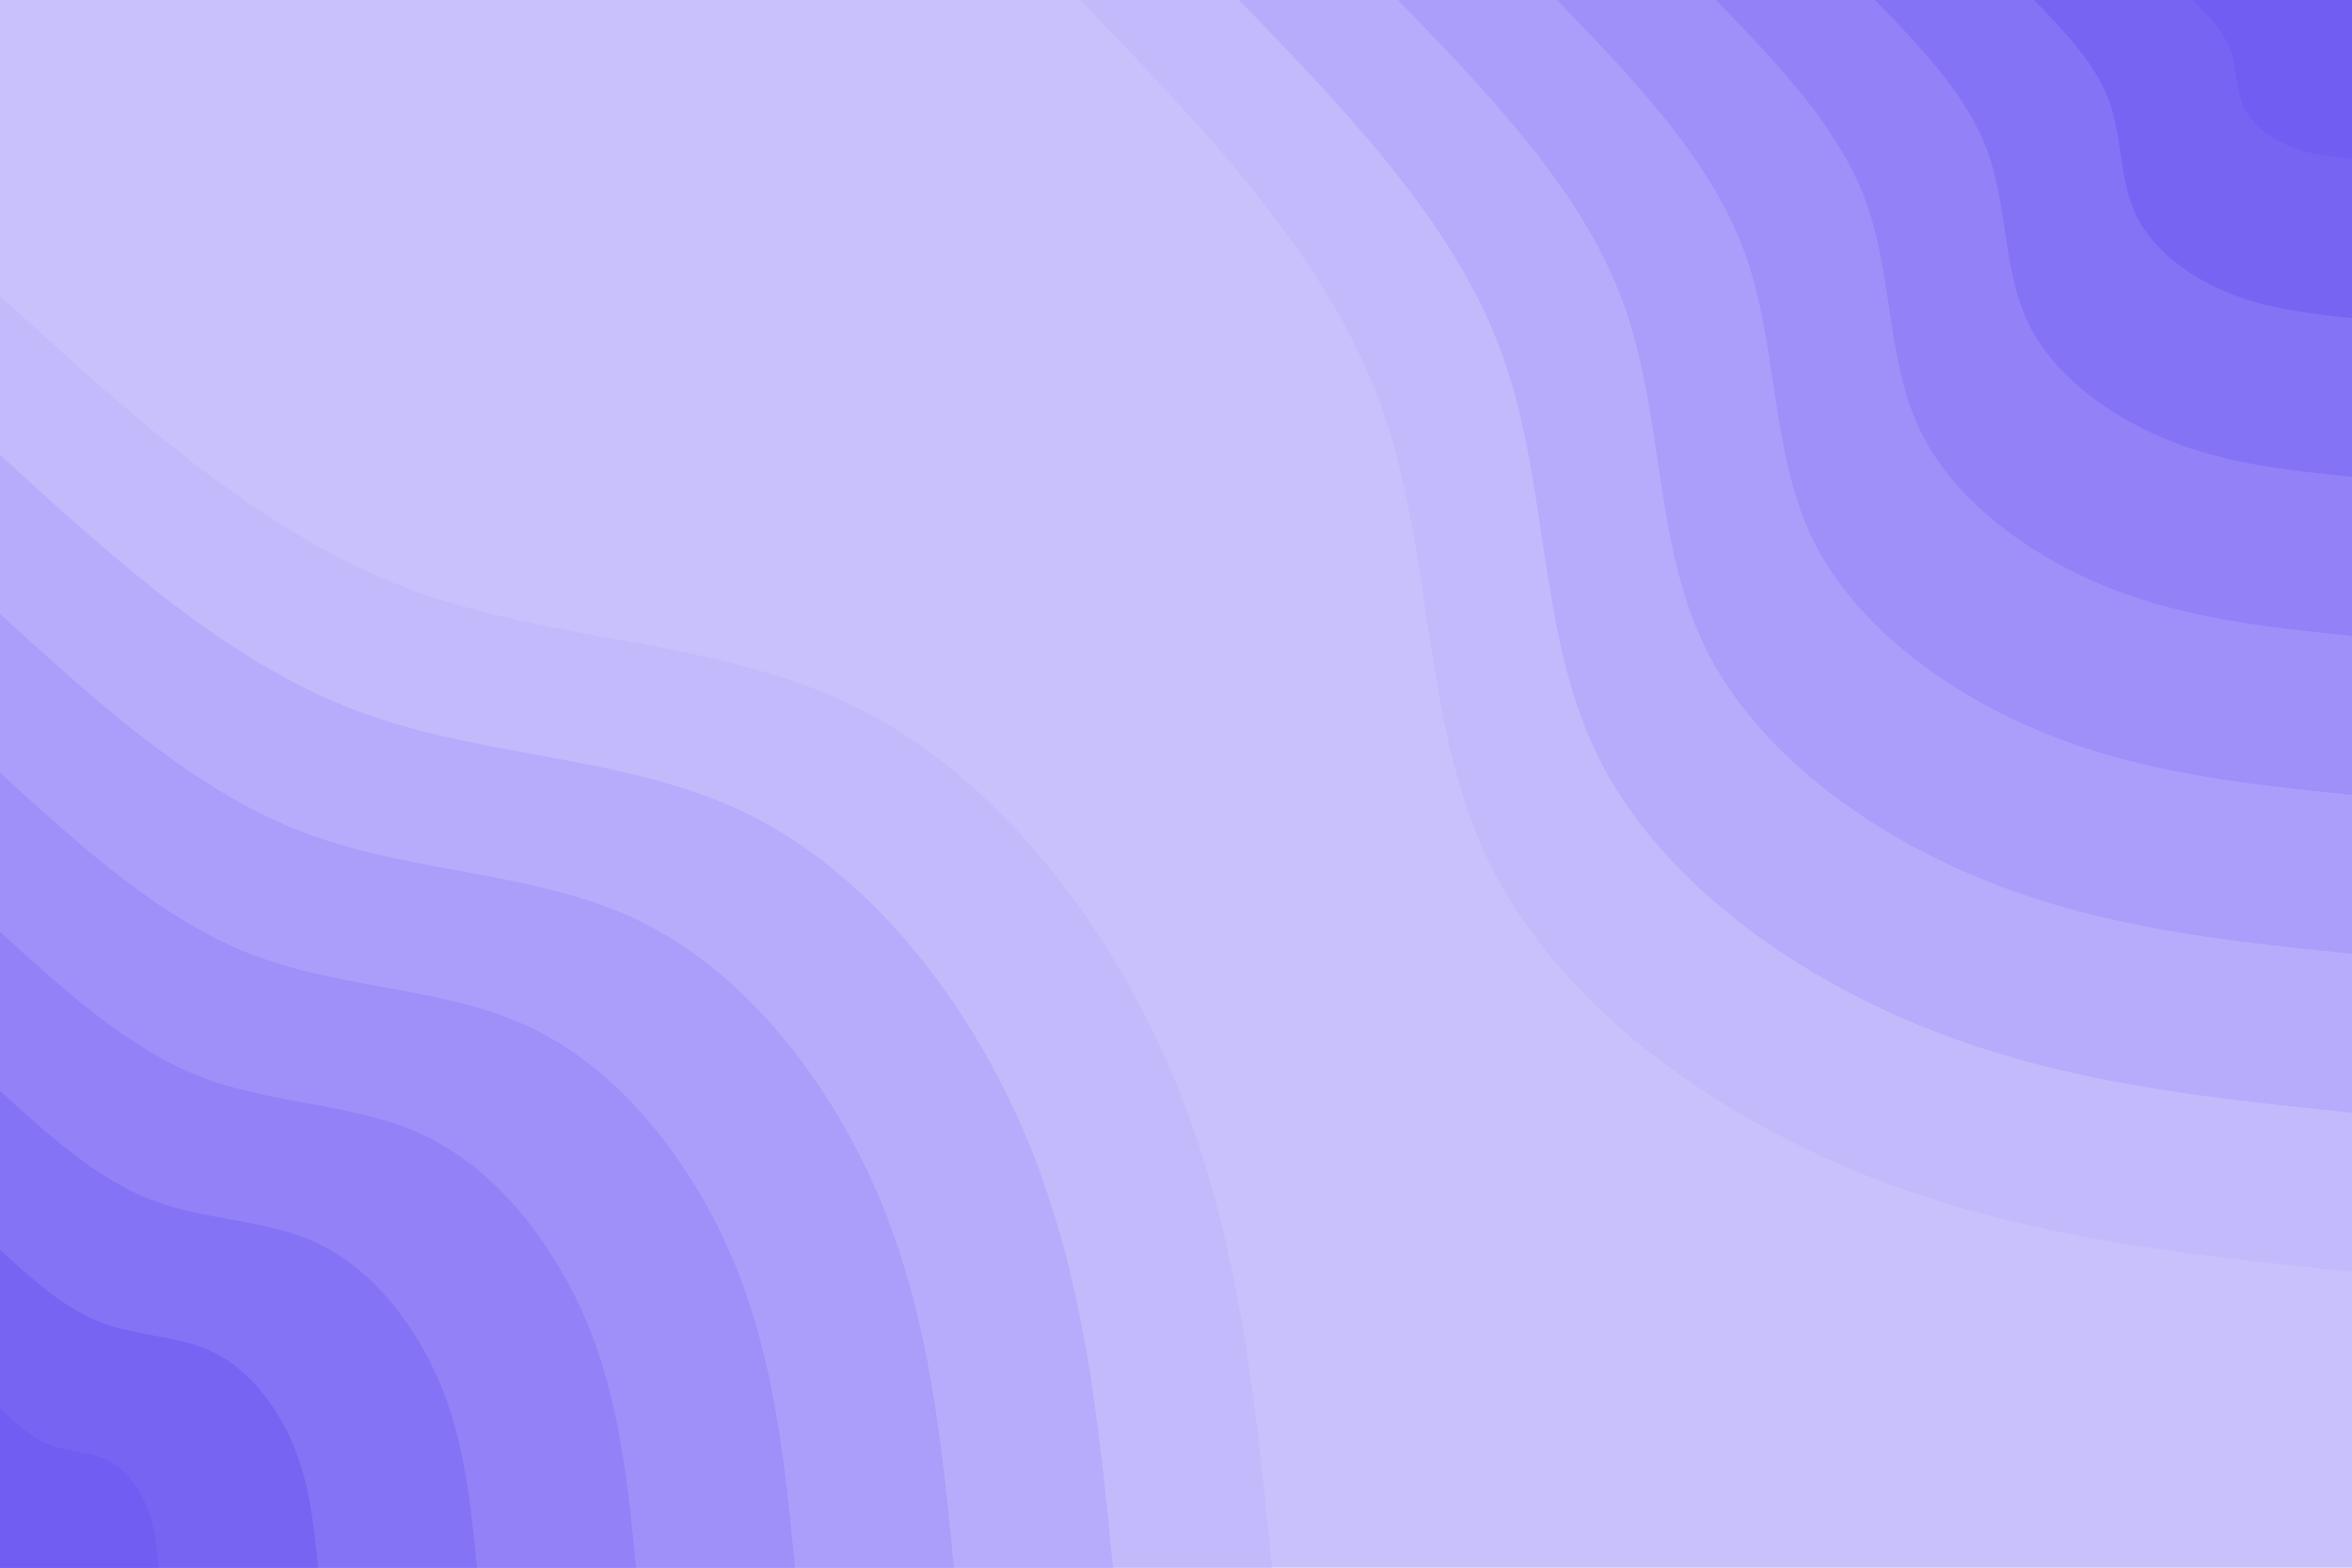 <svg id="visual" viewBox="0 0 1920 1280" width="1920" height="1280" xmlns="http://www.w3.org/2000/svg" xmlns:xlink="http://www.w3.org/1999/xlink" version="1.1"><rect x="0" y="0" width="1920" height="1280" fill="#c9c1fc"></rect><defs><linearGradient id="grad1_0" x1="33.3%" y1="0%" x2="100%" y2="100%"><stop offset="20%" stop-color="#715df2" stop-opacity="1"></stop><stop offset="80%" stop-color="#715df2" stop-opacity="1"></stop></linearGradient></defs><defs><linearGradient id="grad1_1" x1="33.3%" y1="0%" x2="100%" y2="100%"><stop offset="20%" stop-color="#715df2" stop-opacity="1"></stop><stop offset="80%" stop-color="#7f6cf4" stop-opacity="1"></stop></linearGradient></defs><defs><linearGradient id="grad1_2" x1="33.3%" y1="0%" x2="100%" y2="100%"><stop offset="20%" stop-color="#8c7af6" stop-opacity="1"></stop><stop offset="80%" stop-color="#7f6cf4" stop-opacity="1"></stop></linearGradient></defs><defs><linearGradient id="grad1_3" x1="33.3%" y1="0%" x2="100%" y2="100%"><stop offset="20%" stop-color="#8c7af6" stop-opacity="1"></stop><stop offset="80%" stop-color="#9888f8" stop-opacity="1"></stop></linearGradient></defs><defs><linearGradient id="grad1_4" x1="33.3%" y1="0%" x2="100%" y2="100%"><stop offset="20%" stop-color="#a596f9" stop-opacity="1"></stop><stop offset="80%" stop-color="#9888f8" stop-opacity="1"></stop></linearGradient></defs><defs><linearGradient id="grad1_5" x1="33.3%" y1="0%" x2="100%" y2="100%"><stop offset="20%" stop-color="#a596f9" stop-opacity="1"></stop><stop offset="80%" stop-color="#b1a5fb" stop-opacity="1"></stop></linearGradient></defs><defs><linearGradient id="grad1_6" x1="33.3%" y1="0%" x2="100%" y2="100%"><stop offset="20%" stop-color="#bdb3fb" stop-opacity="1"></stop><stop offset="80%" stop-color="#b1a5fb" stop-opacity="1"></stop></linearGradient></defs><defs><linearGradient id="grad1_7" x1="33.3%" y1="0%" x2="100%" y2="100%"><stop offset="20%" stop-color="#bdb3fb" stop-opacity="1"></stop><stop offset="80%" stop-color="#c9c1fc" stop-opacity="1"></stop></linearGradient></defs><defs><linearGradient id="grad2_0" x1="0%" y1="0%" x2="66.7%" y2="100%"><stop offset="20%" stop-color="#715df2" stop-opacity="1"></stop><stop offset="80%" stop-color="#715df2" stop-opacity="1"></stop></linearGradient></defs><defs><linearGradient id="grad2_1" x1="0%" y1="0%" x2="66.7%" y2="100%"><stop offset="20%" stop-color="#7f6cf4" stop-opacity="1"></stop><stop offset="80%" stop-color="#715df2" stop-opacity="1"></stop></linearGradient></defs><defs><linearGradient id="grad2_2" x1="0%" y1="0%" x2="66.7%" y2="100%"><stop offset="20%" stop-color="#7f6cf4" stop-opacity="1"></stop><stop offset="80%" stop-color="#8c7af6" stop-opacity="1"></stop></linearGradient></defs><defs><linearGradient id="grad2_3" x1="0%" y1="0%" x2="66.7%" y2="100%"><stop offset="20%" stop-color="#9888f8" stop-opacity="1"></stop><stop offset="80%" stop-color="#8c7af6" stop-opacity="1"></stop></linearGradient></defs><defs><linearGradient id="grad2_4" x1="0%" y1="0%" x2="66.7%" y2="100%"><stop offset="20%" stop-color="#9888f8" stop-opacity="1"></stop><stop offset="80%" stop-color="#a596f9" stop-opacity="1"></stop></linearGradient></defs><defs><linearGradient id="grad2_5" x1="0%" y1="0%" x2="66.7%" y2="100%"><stop offset="20%" stop-color="#b1a5fb" stop-opacity="1"></stop><stop offset="80%" stop-color="#a596f9" stop-opacity="1"></stop></linearGradient></defs><defs><linearGradient id="grad2_6" x1="0%" y1="0%" x2="66.7%" y2="100%"><stop offset="20%" stop-color="#b1a5fb" stop-opacity="1"></stop><stop offset="80%" stop-color="#bdb3fb" stop-opacity="1"></stop></linearGradient></defs><defs><linearGradient id="grad2_7" x1="0%" y1="0%" x2="66.7%" y2="100%"><stop offset="20%" stop-color="#c9c1fc" stop-opacity="1"></stop><stop offset="80%" stop-color="#bdb3fb" stop-opacity="1"></stop></linearGradient></defs><g transform="translate(1920, 0)"><path d="M0 1038.4C-134.4 1024.6 -268.9 1010.8 -397.4 959.4C-525.9 907.9 -648.5 818.7 -704.3 704.3C-760.1 589.9 -749.1 450.3 -793.6 328.7C-838.2 207.1 -938.3 103.6 -1038.4 0L0 0Z" fill="#c3bafc"></path><path d="M0 908.6C-117.6 896.5 -235.3 884.5 -347.7 839.4C-460.2 794.4 -567.4 716.3 -616.2 616.2C-665.1 516.2 -655.4 394 -694.4 287.6C-733.4 181.3 -821 90.6 -908.6 0L0 0Z" fill="#b7acfb"></path><path d="M0 778.8C-100.8 768.5 -201.6 758.1 -298 719.5C-394.4 680.9 -486.4 614 -528.2 528.2C-570.1 442.4 -561.8 337.7 -595.2 246.5C-628.6 155.4 -703.7 77.7 -778.8 0L0 0Z" fill="#ab9dfa"></path><path d="M0 649C-84 640.4 -168 631.8 -248.4 599.6C-328.7 567.4 -405.3 511.7 -440.2 440.2C-475 368.7 -468.2 281.4 -496 205.5C-523.9 129.5 -586.4 64.7 -649 0L0 0Z" fill="#9e8ff9"></path><path d="M0 519.2C-67.2 512.3 -134.4 505.4 -198.7 479.7C-262.9 453.9 -324.2 409.3 -352.1 352.1C-380 294.9 -374.5 225.2 -396.8 164.4C-419.1 103.6 -469.1 51.8 -519.2 0L0 0Z" fill="#9281f7"></path><path d="M0 389.4C-50.4 384.2 -100.8 379.1 -149 359.8C-197.2 340.5 -243.2 307 -264.1 264.1C-285 221.2 -280.9 168.9 -297.6 123.3C-314.3 77.7 -351.9 38.8 -389.4 0L0 0Z" fill="#8573f5"></path><path d="M0 259.6C-33.6 256.2 -67.2 252.7 -99.3 239.8C-131.5 227 -162.1 204.7 -176.1 176.1C-190 147.5 -187.3 112.6 -198.4 82.2C-209.5 51.8 -234.6 25.9 -259.6 0L0 0Z" fill="#7864f3"></path><path d="M0 129.8C-16.8 128.1 -33.6 126.4 -49.7 119.9C-65.7 113.5 -81.1 102.3 -88 88C-95 73.7 -93.6 56.3 -99.2 41.1C-104.8 25.9 -117.3 12.9 -129.8 0L0 0Z" fill="#715df2"></path></g><g transform="translate(0, 1280)"><path d="M0 -1038.4C105.4 -942.2 210.8 -845.9 331.4 -800.1C452 -754.3 587.7 -758.9 701.4 -701.4C815.2 -644 906.9 -524.6 959.4 -397.4C1011.8 -270.1 1025.1 -135.1 1038.4 0L0 0Z" fill="#c3bafc"></path><path d="M0 -908.6C92.2 -824.4 184.5 -740.2 290 -700.1C395.5 -660 514.3 -664 613.8 -613.8C713.3 -563.5 793.5 -459 839.4 -347.7C885.4 -236.4 897 -118.2 908.6 0L0 0Z" fill="#b7acfb"></path><path d="M0 -778.8C79.1 -706.6 158.1 -634.4 248.6 -600.1C339 -565.7 440.8 -569.1 526.1 -526.1C611.4 -483 680.2 -393.5 719.5 -298C758.9 -202.6 768.8 -101.3 778.8 0L0 0Z" fill="#ab9dfa"></path><path d="M0 -649C65.9 -588.8 131.8 -528.7 207.1 -500C282.5 -471.4 367.3 -474.3 438.4 -438.4C509.5 -402.5 566.8 -327.9 599.6 -248.4C632.4 -168.8 640.7 -84.4 649 0L0 0Z" fill="#9e8ff9"></path><path d="M0 -519.2C52.7 -471.1 105.4 -423 165.7 -400C226 -377.1 293.9 -379.4 350.7 -350.7C407.6 -322 453.4 -262.3 479.7 -198.7C505.9 -135.1 512.6 -67.5 519.2 0L0 0Z" fill="#9281f7"></path><path d="M0 -389.4C39.5 -353.3 79.1 -317.2 124.3 -300C169.5 -282.8 220.4 -284.6 263 -263C305.7 -241.5 340.1 -196.7 359.8 -149C379.4 -101.3 384.4 -50.7 389.4 0L0 0Z" fill="#8573f5"></path><path d="M0 -259.6C26.4 -235.5 52.7 -211.5 82.9 -200C113 -188.6 146.9 -189.7 175.4 -175.4C203.8 -161 226.7 -131.2 239.8 -99.3C253 -67.5 256.3 -33.8 259.6 0L0 0Z" fill="#7864f3"></path><path d="M0 -129.8C13.2 -117.8 26.4 -105.7 41.4 -100C56.5 -94.3 73.5 -94.9 87.7 -87.7C101.9 -80.5 113.4 -65.6 119.9 -49.7C126.5 -33.8 128.1 -16.9 129.8 0L0 0Z" fill="#715df2"></path></g></svg>